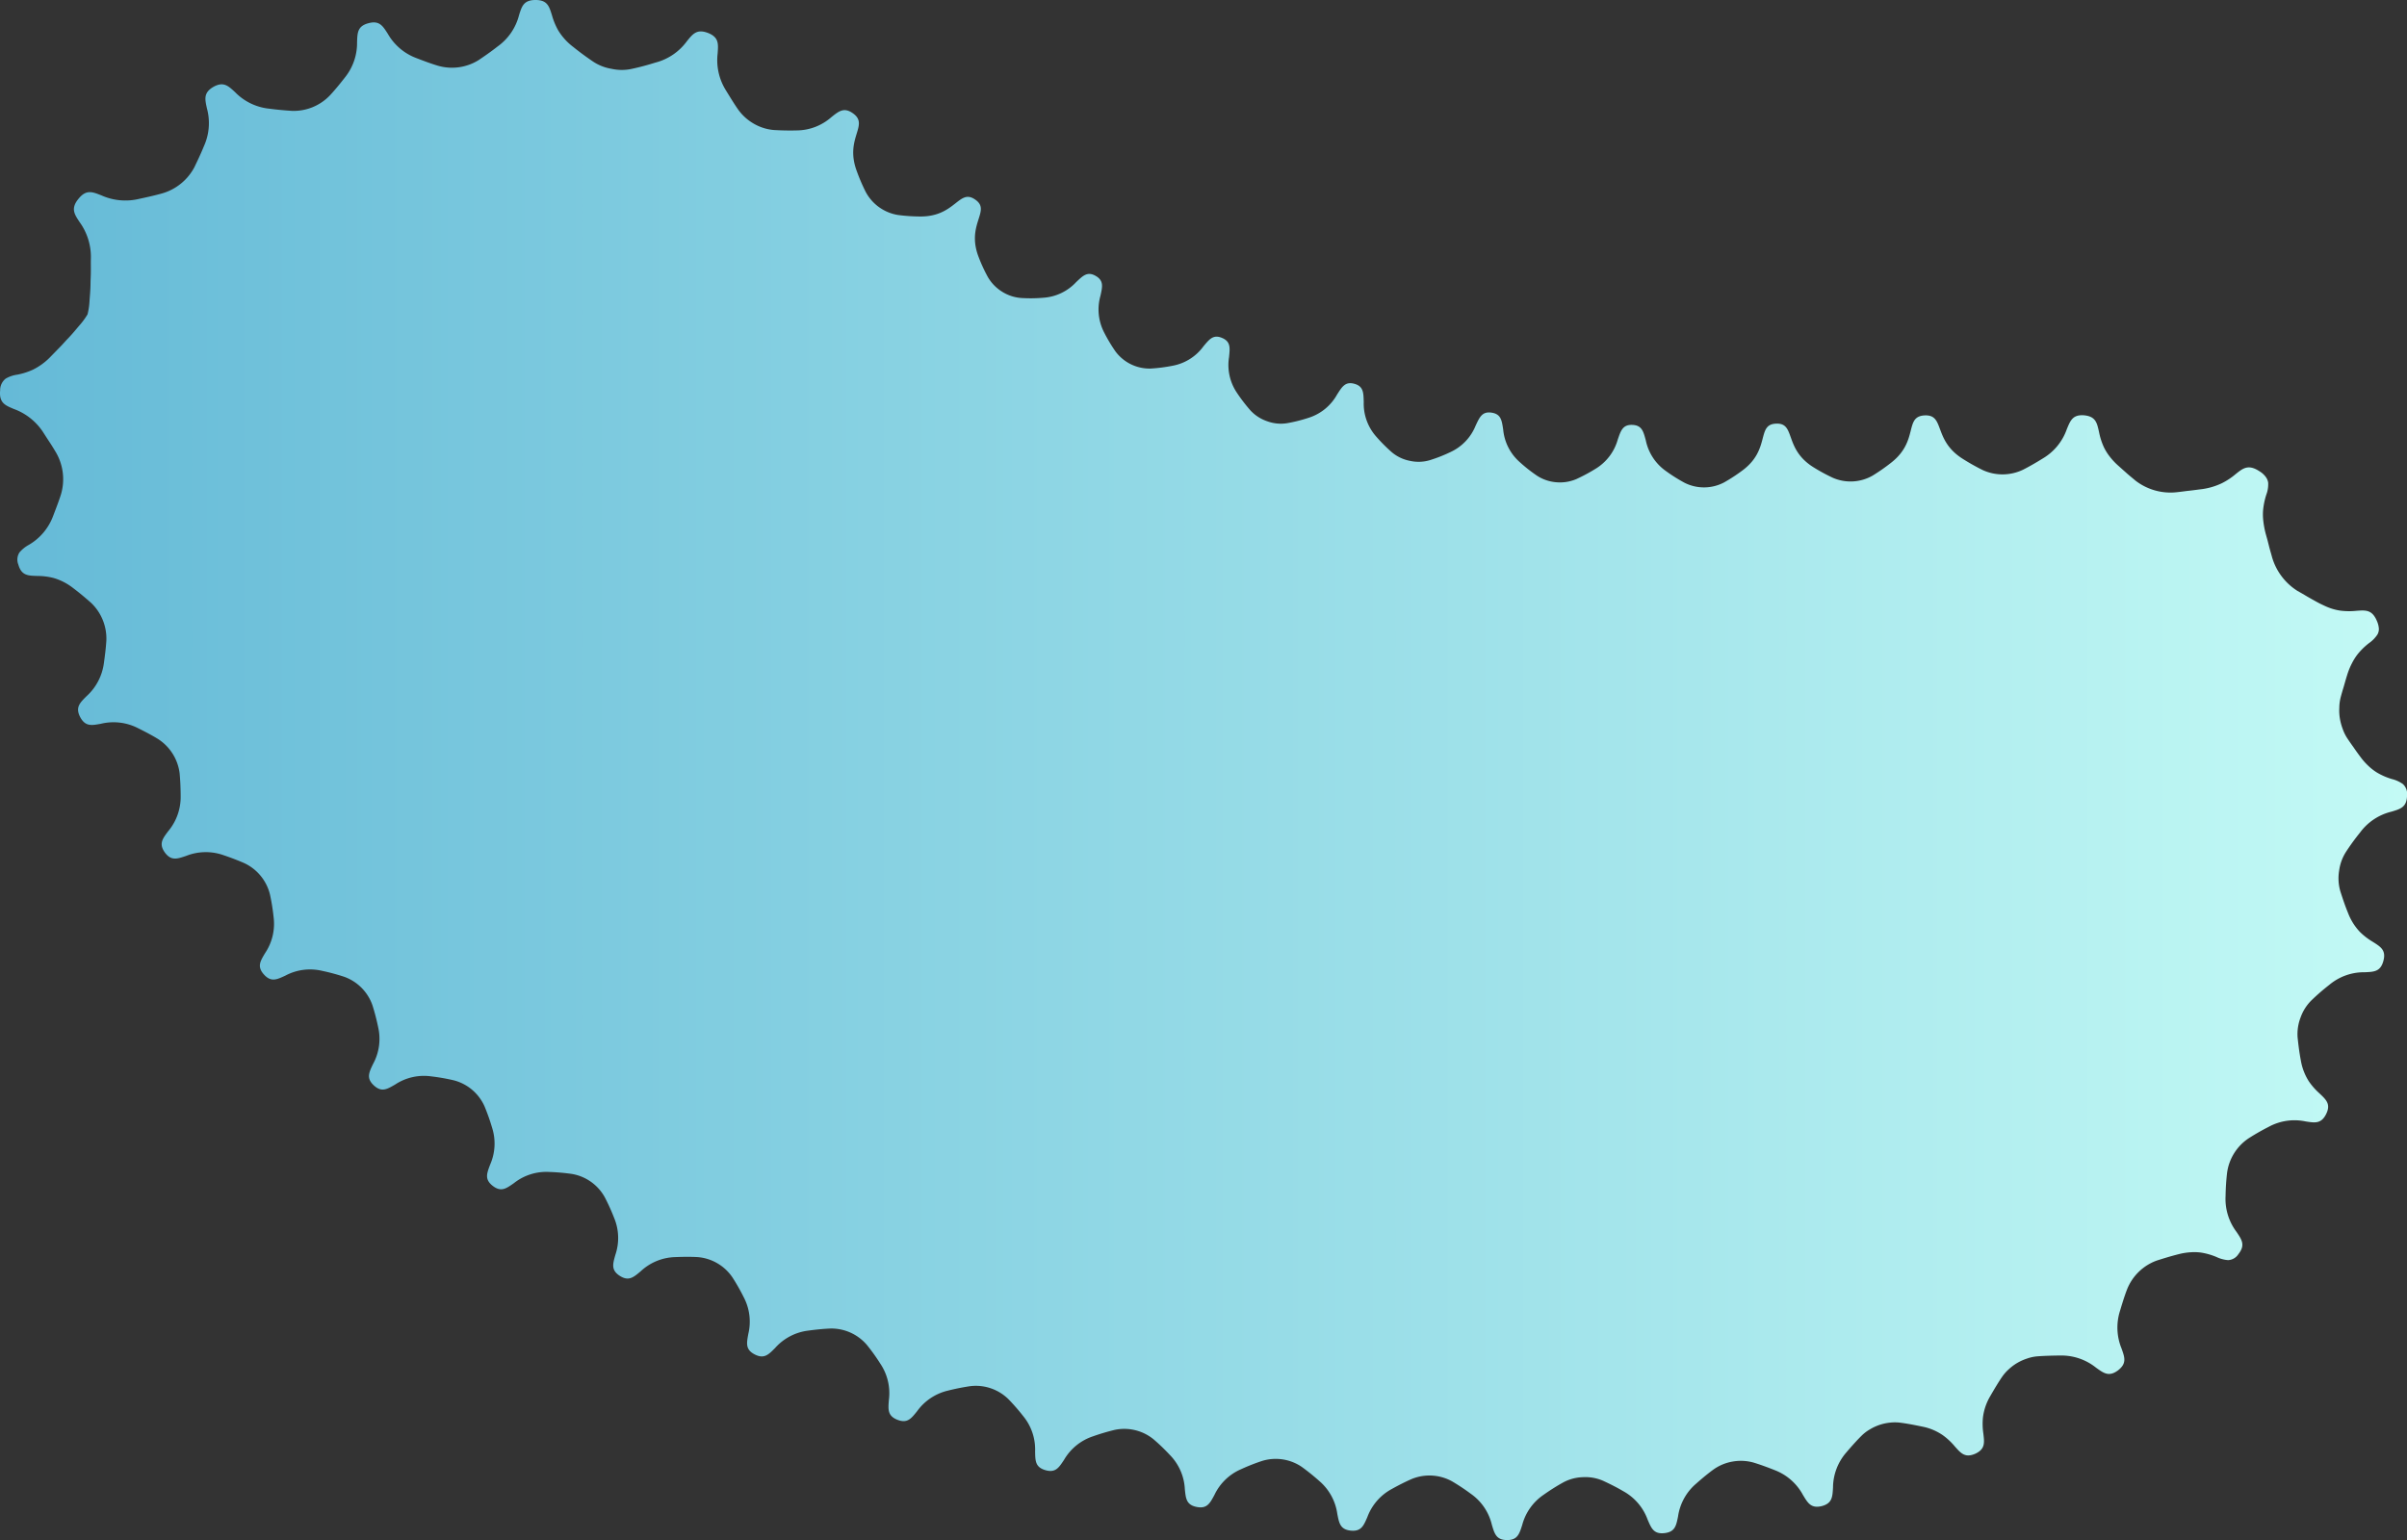 <svg xmlns="http://www.w3.org/2000/svg" xmlns:xlink="http://www.w3.org/1999/xlink" width="552.445" height="353.576" viewBox="0 0 552.445 353.576">
  <rect x="0" y="0" width="552.445" height="353.576" fill="#333333" stroke="none"/>
  <defs>
    <linearGradient id="a" y1="176.788" x2="552.445" y2="176.788" gradientUnits="userSpaceOnUse">
      <stop offset="0" stop-color="#65bad7"/>
      <stop offset="1" stop-color="#c3faf5"/>
    </linearGradient>
  </defs>
  <title>Spores_2</title>
  <path d="M222.7,318.244a10.685,10.685,0,0,1,8.733,2.969,47.7,47.7,0,0,1,3.425,3.929,12.033,12.033,0,0,1,2.714,8.087c.045,2.12.016,3.615,2.359,4.3s3.123-.616,4.293-2.38a12.071,12.071,0,0,1,6.616-5.382,51.244,51.244,0,0,1,4.992-1.483,10.635,10.635,0,0,1,8.954,2.181,46.032,46.032,0,0,1,3.752,3.612,12,12,0,0,1,3.4,7.818c.225,2.117.325,3.605,2.717,4.08s3.052-.866,4.068-2.736a12.005,12.005,0,0,1,6.127-5.929,45.992,45.992,0,0,1,4.846-1.906,10.64,10.64,0,0,1,9.111,1.395c1.21.884,2.57,1.947,4.053,3.272a12.1,12.1,0,0,1,4.073,7.5c.411,2.08.639,3.571,3.069,3.839,2.431.25,2.973-1.145,3.821-3.09a12.1,12.1,0,0,1,5.586-6.451c1.731-.964,3.291-1.741,4.661-2.334a10.728,10.728,0,0,1,9.209.566,48.437,48.437,0,0,1,4.345,2.886,12.054,12.054,0,0,1,4.78,7.08c.611,2.03.984,3.478,3.443,3.511s2.865-1.422,3.521-3.442a12.1,12.1,0,0,1,4.941-6.969,48.211,48.211,0,0,1,4.411-2.787,10.081,10.081,0,0,1,4.572-1.238,10.2,10.2,0,0,1,4.662.835c1.365.635,2.915,1.385,4.643,2.4a12.2,12.2,0,0,1,5.557,6.5c.839,1.944,1.377,3.379,3.847,3.111s2.713-1.744,3.137-3.823a12.19,12.19,0,0,1,4.12-7.508c1.492-1.32,2.848-2.436,4.059-3.309a10.678,10.678,0,0,1,4.394-1.8,10.786,10.786,0,0,1,4.742.237q2.154.653,4.935,1.766a12.363,12.363,0,0,1,6.425,5.688c1.105,1.817,1.837,3.128,4.287,2.547,2.443-.633,2.478-2.134,2.607-4.256a12.38,12.38,0,0,1,3.03-8.039c1.292-1.52,2.472-2.826,3.538-3.884a9.324,9.324,0,0,1,1.878-1.43,11.066,11.066,0,0,1,2.2-1.029,10.942,10.942,0,0,1,2.372-.523,9.834,9.834,0,0,1,2.363,0c1.488.181,3.226.514,5.182.921a12.428,12.428,0,0,1,4.674,1.986,14.913,14.913,0,0,1,2.678,2.5c1.412,1.592,2.367,2.752,4.723,1.732,2.337-1.078,2.107-2.568,1.86-4.682a14.893,14.893,0,0,1-.085-3.666,12.619,12.619,0,0,1,1.637-4.818c1-1.735,1.91-3.258,2.761-4.5a9.873,9.873,0,0,1,1.573-1.771,10.976,10.976,0,0,1,1.961-1.447,11.485,11.485,0,0,1,2.228-.987,9.437,9.437,0,0,1,2.319-.494c1.508-.116,3.273-.172,5.284-.189A12.7,12.7,0,0,1,481.073,314c1.727,1.238,2.935,2.184,5.036.623,2.08-1.6,1.533-3,.829-5.005a12.639,12.639,0,0,1-.366-8.65c.577-1.934,1.11-3.637,1.66-5.034a11.565,11.565,0,0,1,6.749-6.513c1.455-.465,3.122-.987,5.089-1.486a14.35,14.35,0,0,1,2.8-.434,11.365,11.365,0,0,1,2.3.076,15.159,15.159,0,0,1,3.544,1.012,7.607,7.607,0,0,0,2.65.723,2.982,2.982,0,0,0,2.4-1.4c1.63-2.073.751-3.294-.431-5.062a12.578,12.578,0,0,1-2.528-8.279,51.867,51.867,0,0,1,.342-5.279,11.341,11.341,0,0,1,4.929-7.937,51.78,51.78,0,0,1,4.574-2.619,12.37,12.37,0,0,1,8.525-1.27c2.118.324,3.577.594,4.713-1.7s-.018-3.3-1.563-4.768a15.06,15.06,0,0,1-2.426-2.765,12.893,12.893,0,0,1-1.813-4.733c-.385-1.987-.571-3.7-.741-5.212a10.6,10.6,0,0,1,.687-4.718,10.415,10.415,0,0,1,2.589-4.007,50.11,50.11,0,0,1,3.985-3.448,12.36,12.36,0,0,1,8.119-2.9c2.139-.093,3.625-.114,4.3-2.6s-.654-3.258-2.456-4.4a15.153,15.153,0,0,1-2.921-2.245,13.048,13.048,0,0,1-2.71-4.3c-.775-1.881-1.3-3.526-1.773-4.977a10.715,10.715,0,0,1-.3-4.776,10.594,10.594,0,0,1,1.675-4.491,52.889,52.889,0,0,1,3.131-4.287,12.61,12.61,0,0,1,7.239-4.8c2.035-.62,3.49-1.01,3.544-3.692a3.06,3.06,0,0,0-.968-2.652,7.5,7.5,0,0,0-2.514-1.136,15.208,15.208,0,0,1-3.39-1.472,11.847,11.847,0,0,1-1.842-1.4,14.91,14.91,0,0,1-1.917-2.121q-.924-1.23-1.665-2.323-.792-1.092-1.423-2.049a9.682,9.682,0,0,1-1.053-2.152,12.952,12.952,0,0,1-.643-2.383,11.282,11.282,0,0,1-.13-2.467,9.921,9.921,0,0,1,.31-2.383q.291-1.113.692-2.41c.252-.862.5-1.782.816-2.773a15.656,15.656,0,0,1,1.1-2.68,12.954,12.954,0,0,1,1.245-1.991,15.472,15.472,0,0,1,2.661-2.61,7.236,7.236,0,0,0,1.947-2,2.627,2.627,0,0,0,.311-1.28,5.126,5.126,0,0,0-.424-1.729c-1.113-2.7-2.592-2.561-4.775-2.4a15.837,15.837,0,0,1-3.761-.06,12.2,12.2,0,0,1-2.294-.589c-.406-.147-.825-.321-1.256-.525s-.916-.422-1.395-.682c-.932-.5-1.784-.979-2.563-1.434l-1.121-.663-1.068-.6a13.66,13.66,0,0,1-5.853-7.734c-.2-.757-.449-1.556-.678-2.451l-.354-1.4q-.2-.716-.413-1.48a19.974,19.974,0,0,1-.559-2.918,12.81,12.81,0,0,1-.074-2.4,16.622,16.622,0,0,1,.747-3.72,6.731,6.731,0,0,0,.429-2.78,2.927,2.927,0,0,0-.536-1.282,4.916,4.916,0,0,0-1.415-1.293c-2.621-1.733-3.829-.713-5.528.638a15.753,15.753,0,0,1-3.141,2.075,15.568,15.568,0,0,1-5.148,1.429c-1.059.147-2.036.266-2.938.36-.91.121-1.751.23-2.521.306a13.137,13.137,0,0,1-9.239-2.7c-.592-.508-1.231-1.008-1.907-1.605l-2.155-1.927a15,15,0,0,1-1.934-2.109,11.689,11.689,0,0,1-1.221-1.978,15.333,15.333,0,0,1-1.135-3.531c-.473-2.1-.744-3.566-3.412-3.833-2.639-.211-3.162,1.21-3.98,3.174a12.618,12.618,0,0,1-5.462,6.7c-1.709,1.062-3.23,1.926-4.569,2.609a10.9,10.9,0,0,1-9.259.095,49.568,49.568,0,0,1-4.542-2.55c-6.946-4.342-4.051-10.248-8.815-10.007-4.75.258-1.254,5.839-7.668,10.852a43.754,43.754,0,0,1-4.234,2.956,10.19,10.19,0,0,1-9.1.539,41.687,41.687,0,0,1-4.522-2.454c-6.839-4.288-3.981-10.215-8.557-10-4.561.171-1.221,5.848-7.645,10.686a39.336,39.336,0,0,1-4.286,2.805,9.893,9.893,0,0,1-9.055.095,37.36,37.36,0,0,1-4.327-2.724,11.434,11.434,0,0,1-4.588-7.02c-.556-2.036-.883-3.473-3.1-3.556s-2.644,1.359-3.333,3.345a11.45,11.45,0,0,1-5.037,6.694,40.059,40.059,0,0,1-4.5,2.416,9.6,9.6,0,0,1-4.589.713,9.468,9.468,0,0,1-4.4-1.494,35.339,35.339,0,0,1-4-3.153,11.329,11.329,0,0,1-3.776-7.465c-.325-2.091-.489-3.539-2.662-3.865s-2.744,1.044-3.651,2.952a11.33,11.33,0,0,1-5.742,6.074,34.412,34.412,0,0,1-4.734,1.869,9.053,9.053,0,0,1-4.635.164,9.168,9.168,0,0,1-4.18-2.009,38.59,38.59,0,0,1-3.583-3.608A11.413,11.413,0,0,1,313,92.293c-.064-2.1-.033-3.587-2.142-4.176s-2.851.707-3.989,2.482a11.375,11.375,0,0,1-6.458,5.3,35.339,35.339,0,0,1-4.93,1.248,9.014,9.014,0,0,1-4.619-.426,9.316,9.316,0,0,1-3.892-2.52,39.268,39.268,0,0,1-3.093-4.046,11.368,11.368,0,0,1-1.79-8.174c.206-2.1.412-3.546-1.612-4.4s-2.916.32-4.269,1.939a11.282,11.282,0,0,1-7.079,4.451,36.107,36.107,0,0,1-5.06.645,9.729,9.729,0,0,1-8.086-3.985,37.7,37.7,0,0,1-2.6-4.374,11.462,11.462,0,0,1-.812-8.336c.449-2.061.826-3.473-1.089-4.577s-2.949-.023-4.485,1.428a11.317,11.317,0,0,1-7.56,3.589,34.067,34.067,0,0,1-5.1.052,9.566,9.566,0,0,1-4.407-1.488,9.685,9.685,0,0,1-3.22-3.361,37.225,37.225,0,0,1-2.134-4.651c-2.852-7.5,3-10.536-.754-13.093-3.744-2.629-4.5,3.921-12.567,3.883a40.3,40.3,0,0,1-5.135-.343,10.253,10.253,0,0,1-7.431-5.311,44.109,44.109,0,0,1-2.042-4.761c-2.873-7.666,3.053-10.577-.964-13.33-2.007-1.382-3.186-.4-4.843.917a12.167,12.167,0,0,1-8,3.068c-2,.053-3.737-.007-5.252-.095a11.012,11.012,0,0,1-4.551-1.437,11.335,11.335,0,0,1-3.569-3.192c-.874-1.231-1.8-2.754-2.859-4.477a13.072,13.072,0,0,1-1.893-8.5c.142-2.122.329-3.67-2.216-4.676-2.568-.975-3.485.225-4.831,1.878a12.953,12.953,0,0,1-7.239,4.925c-1.989.621-3.71,1.07-5.192,1.389a10.782,10.782,0,0,1-4.85.045,10.817,10.817,0,0,1-4.492-1.821c-1.256-.865-2.693-1.886-4.31-3.193a13.7,13.7,0,0,1-3.468-3.816,15.538,15.538,0,0,1-1.422-3.44C126.05,1.461,125.643,0,122.917,0s-3.148,1.429-3.792,3.492a12.678,12.678,0,0,1-4.918,7.179c-1.614,1.267-3.06,2.251-4.322,3.108a11.572,11.572,0,0,1-9.292,1.334c-1.44-.418-3.112-1.037-4.99-1.763a12.62,12.62,0,0,1-6.6-5.6c-1.156-1.8-1.931-3.109-4.452-2.418-2.527.673-2.518,2.228-2.6,4.347a12.619,12.619,0,0,1-2.835,8.17c-1.242,1.6-2.375,2.954-3.4,4.054a11.5,11.5,0,0,1-8.676,3.553c-1.518-.1-3.267-.242-5.282-.508a12.733,12.733,0,0,1-7.813-3.8c-1.568-1.441-2.643-2.5-4.973-1.2-2.312,1.356-1.937,2.832-1.484,4.912a12.846,12.846,0,0,1-.678,8.684c-.777,1.908-1.543,3.48-2.207,4.869a12.169,12.169,0,0,1-7.36,5.981c-1.469.409-3.209.819-5.235,1.247a13.487,13.487,0,0,1-8.769-.8c-1.989-.773-3.437-1.433-5.239.82-1.823,2.225-.911,3.528.264,5.32a13.644,13.644,0,0,1,2.592,8.476c-.026,1.062.016,2.1-.009,3.026,0,.938-.067,1.773-.069,2.579-.018,1.6-.15,2.885-.226,3.943a16.509,16.509,0,0,1-.457,3.159l1.1.452h0l-1.1-.452a16.453,16.453,0,0,1-1.89,2.573c-.689.807-1.492,1.815-2.6,2.971-.569.576-1.1,1.217-1.76,1.89l-2.115,2.168A14.468,14.468,0,0,1,7.5,84.9,15.4,15.4,0,0,1,3.943,86.02a7.177,7.177,0,0,0-2.641.909,3.369,3.369,0,0,0-1.269,2.72c-.275,2.878,1.192,3.423,3.173,4.258a13.546,13.546,0,0,1,6.843,5.557q.417.648.807,1.254l.77,1.172c.486.757.916,1.464,1.3,2.123a12.254,12.254,0,0,1,1.089,9.418c-.441,1.443-1.094,3.129-1.816,5.016A12.821,12.821,0,0,1,6.6,125.1a7.567,7.567,0,0,0-2.134,1.736,3.028,3.028,0,0,0-.258,2.779c.723,2.549,2.219,2.554,4.367,2.616a15.273,15.273,0,0,1,3.668.453,13.273,13.273,0,0,1,4.538,2.325c1.623,1.222,2.938,2.361,4.085,3.36A11.328,11.328,0,0,1,24.413,147c-.083,1.5-.289,3.258-.568,5.235a12.406,12.406,0,0,1-4,7.618c-1.5,1.506-2.607,2.541-1.437,4.791,1.2,2.228,2.662,1.9,4.753,1.524a12.339,12.339,0,0,1,8.525,1.014c1.788.887,3.341,1.714,4.609,2.5a10.958,10.958,0,0,1,4.93,7.848c.14,1.5.231,3.237.24,5.227a12.224,12.224,0,0,1-2.855,8.07c-1.271,1.7-2.218,2.869-.778,4.89,1.466,2,2.868,1.464,4.882.791a12.216,12.216,0,0,1,8.551-.183c1.883.634,3.5,1.267,4.875,1.873a10.764,10.764,0,0,1,5.823,7.171,46.829,46.829,0,0,1,.828,5.153,12.035,12.035,0,0,1-1.954,8.309c-1.086,1.833-1.9,3.09-.253,4.909s2.972,1.146,4.905.253a12.028,12.028,0,0,1,8.465-1.094,47.921,47.921,0,0,1,5.037,1.355,10.672,10.672,0,0,1,6.494,6.546,49.868,49.868,0,0,1,1.31,5.045,12.022,12.022,0,0,1-1.183,8.451c-.907,1.918-1.6,3.241.193,4.9s3.057.857,4.9-.209a11.978,11.978,0,0,1,8.318-1.858,45.945,45.945,0,0,1,5.135.9,10.638,10.638,0,0,1,7.04,5.946,48.657,48.657,0,0,1,1.74,4.911,12,12,0,0,1-.453,8.516c-.744,1.993-1.317,3.366.609,4.86s3.113.594,4.859-.627a11.988,11.988,0,0,1,8.131-2.567,48.128,48.128,0,0,1,5.19.456,10.641,10.641,0,0,1,7.519,5.329,46.151,46.151,0,0,1,2.152,4.746,11.988,11.988,0,0,1,.284,8.519c-.57,2.05-1.032,3.481,1.024,4.8s3.162.317,4.79-1.039a12.042,12.042,0,0,1,7.887-3.263c1.976-.08,3.725-.087,5.212,0a10.679,10.679,0,0,1,7.962,4.652,45.9,45.9,0,0,1,2.577,4.53,12.047,12.047,0,0,1,1.065,8.465c-.373,2.085-.713,3.572,1.469,4.692s3.192.025,4.689-1.477a12.119,12.119,0,0,1,7.558-3.98c1.963-.267,3.7-.428,5.194-.486a10.722,10.722,0,0,1,8.388,3.86,46.627,46.627,0,0,1,3.029,4.249,12.119,12.119,0,0,1,1.935,8.326c-.158,2.125-.326,3.608,1.959,4.515s3.183-.3,4.518-1.955a12.105,12.105,0,0,1,7.1-4.743A51.953,51.953,0,0,1,222.7,318.244Z" fill="url(#a)"/>
</svg>
